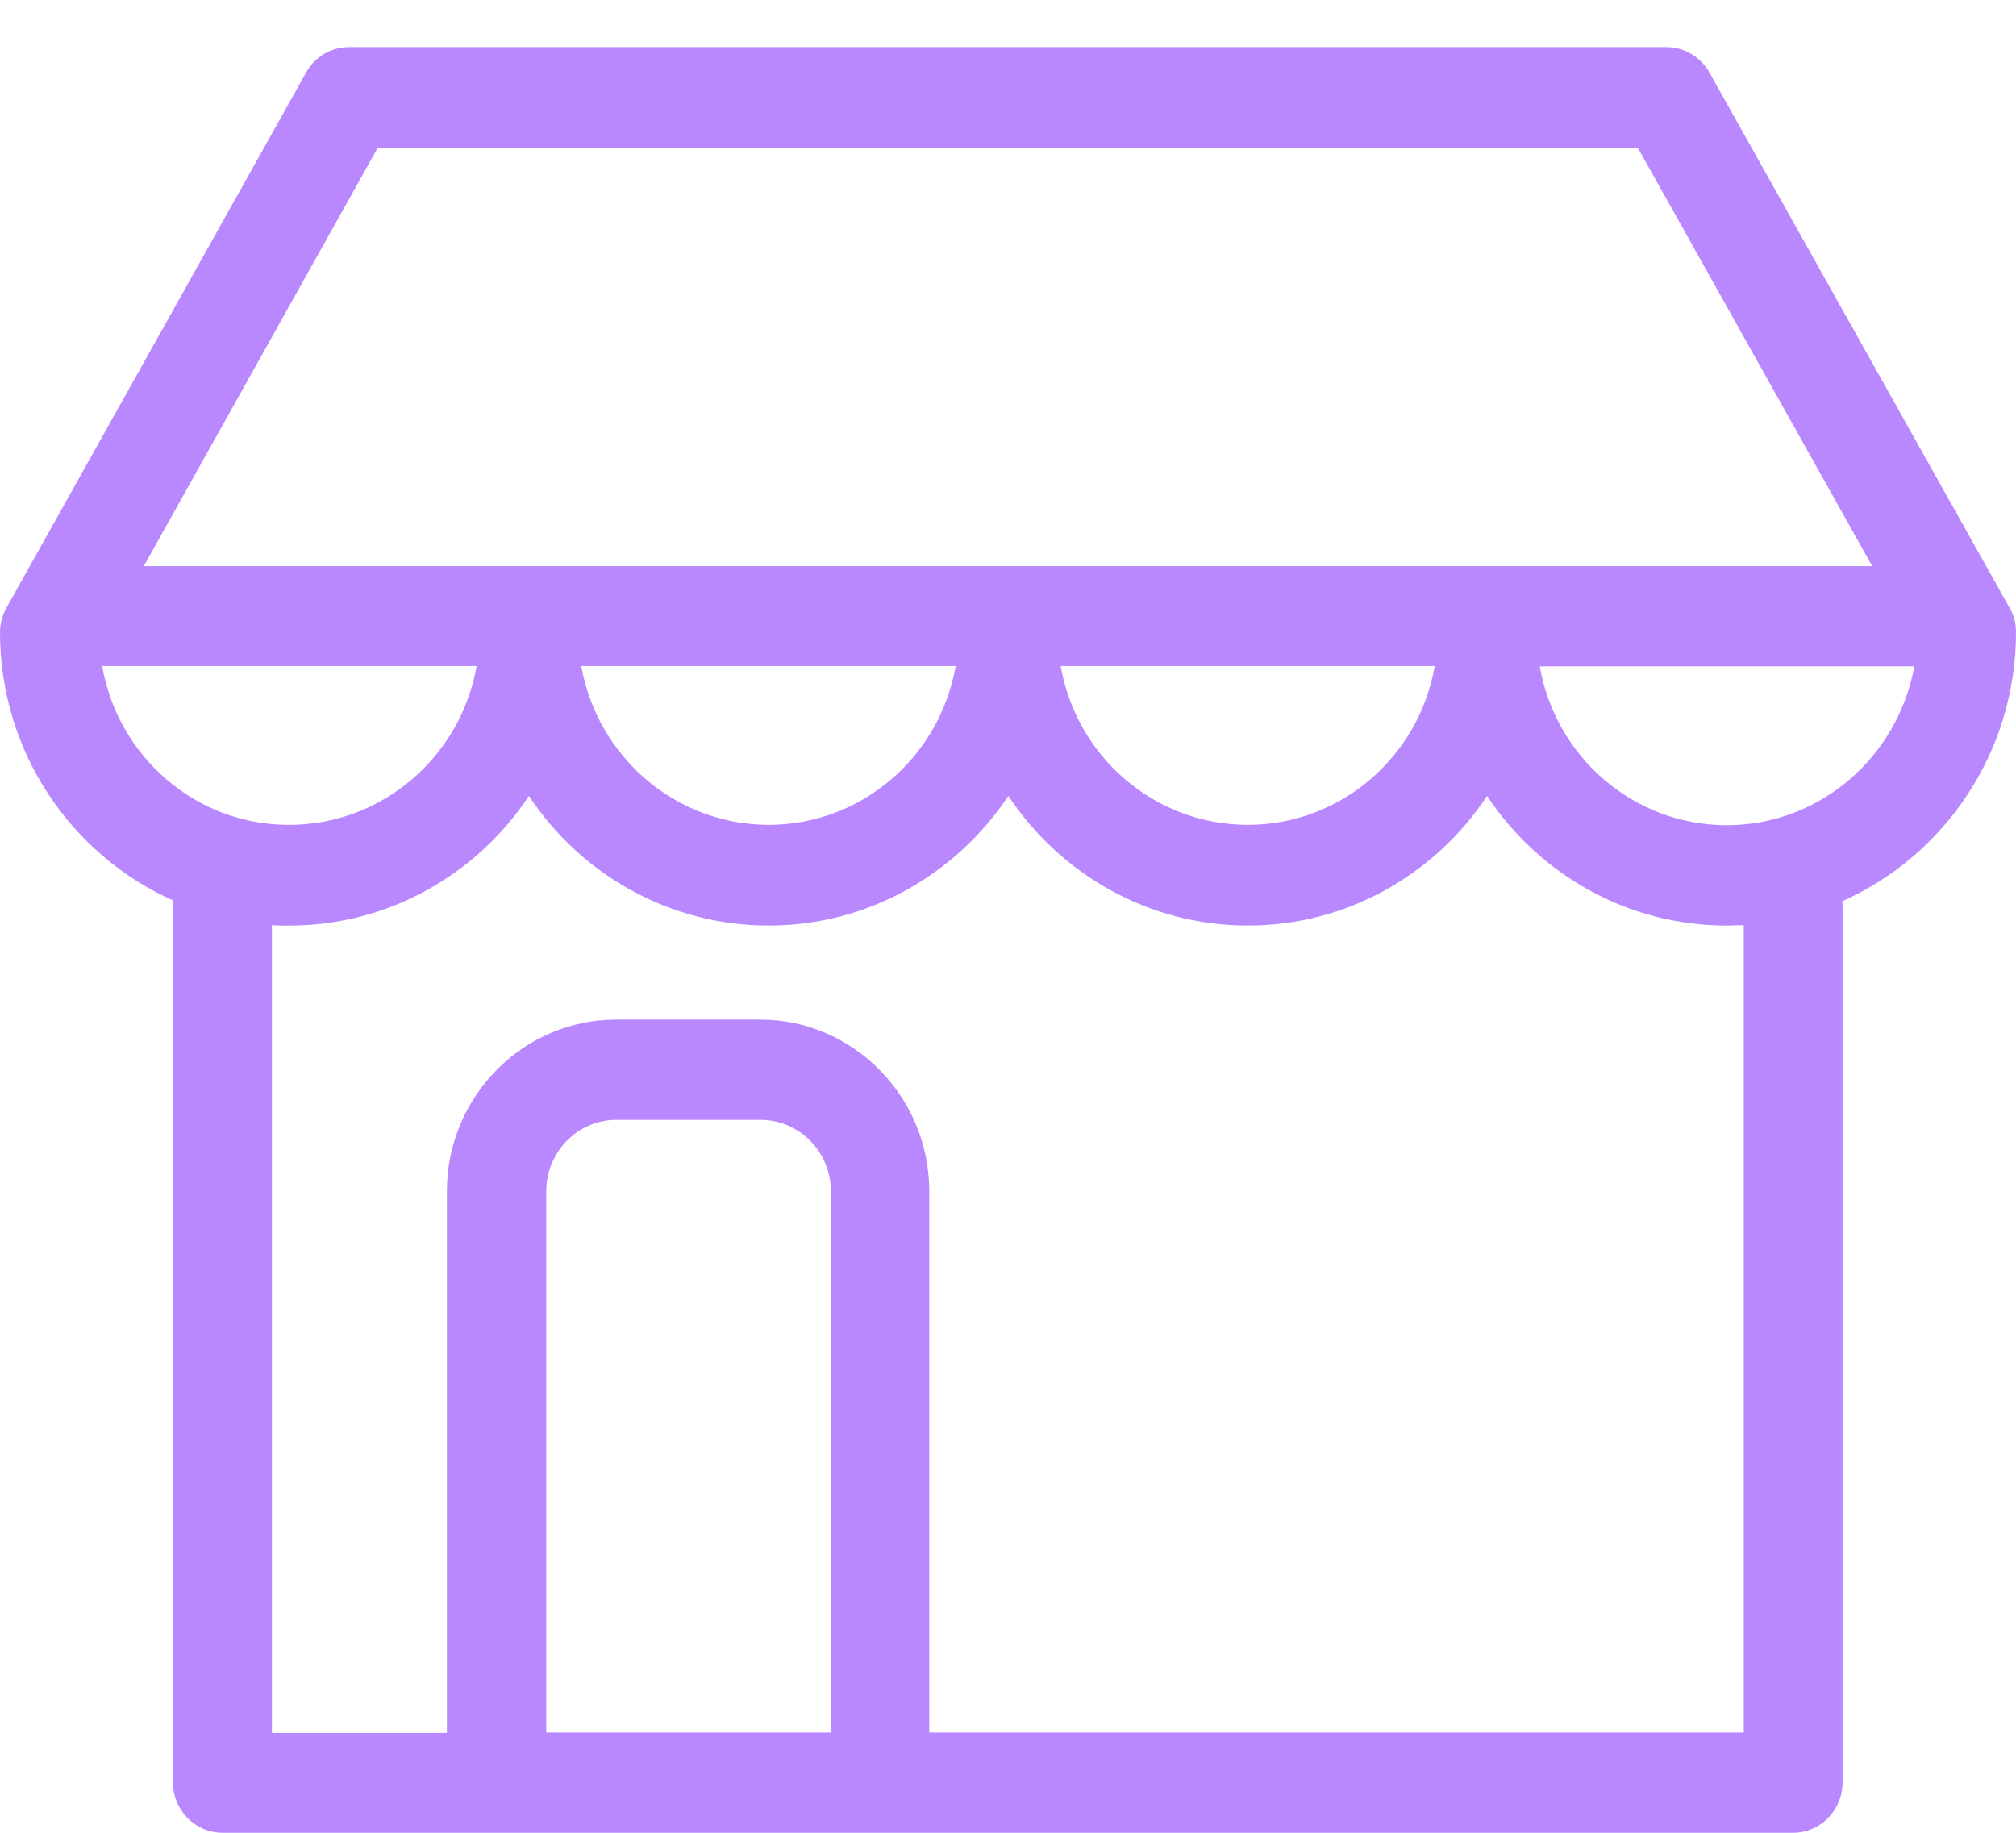 <?xml version="1.0" encoding="UTF-8"?>
<svg width="22px" height="20px" viewBox="0 0 22 20" version="1.1" xmlns="http://www.w3.org/2000/svg" xmlns:xlink="http://www.w3.org/1999/xlink">
    <!-- Generator: Sketch 59.1 (86144) - https://sketch.com -->
    <title>icon/venue/pressed</title>
    <desc>Created with Sketch.</desc>
    <g id="icon/venue/pressed" stroke="none" stroke-width="1" fill="none" fill-rule="evenodd">
        <path d="M22,6.899 C22,6.803 21.978,6.712 21.928,6.63 L18.655,0.792 C18.561,0.624 18.381,0.514 18.188,0.514 L3.808,0.514 C3.614,0.514 3.434,0.619 3.34,0.792 L0.072,6.63 C0.027,6.712 0,6.803 0,6.899 C0,8.207 0.778,9.329 1.888,9.826 L1.888,19.453 C1.888,19.754 2.131,20 2.427,20 L5.408,20 C5.412,20 5.417,20 5.421,20 L9.602,20 C9.606,20 9.611,20 9.615,20 L19.568,20 C19.865,20 20.107,19.754 20.107,19.453 L20.107,9.895 C20.107,9.872 20.107,9.854 20.103,9.835 C21.218,9.338 22,8.212 22,6.899 Z M4.122,1.613 L17.873,1.613 L20.431,6.178 L1.569,6.178 L4.122,1.613 Z M15.657,7.268 C15.486,8.253 14.637,9.001 13.616,9.001 C12.596,9.001 11.746,8.253 11.575,7.268 L15.657,7.268 Z M10.429,7.268 C10.258,8.253 9.409,9.001 8.388,9.001 C7.368,9.001 6.518,8.253 6.343,7.268 L10.429,7.268 Z M1.115,7.268 L5.201,7.268 C5.03,8.253 4.176,9.001 3.156,9.001 C2.135,9.005 1.286,8.253 1.115,7.268 Z M9.063,18.906 L5.961,18.906 L5.961,13 C5.961,12.571 6.302,12.22 6.729,12.22 L8.298,12.22 C8.721,12.22 9.067,12.567 9.067,13 L9.067,18.906 L9.063,18.906 Z M19.029,18.906 L10.141,18.906 L10.141,13 C10.141,11.969 9.314,11.126 8.294,11.126 L6.725,11.126 C5.709,11.126 4.877,11.965 4.877,13 L4.877,18.91 L2.967,18.91 L2.967,10.095 C3.03,10.1 3.093,10.1 3.156,10.1 C4.244,10.1 5.206,9.539 5.772,8.686 C6.338,9.539 7.3,10.1 8.388,10.1 C9.476,10.1 10.434,9.539 11.004,8.686 C11.571,9.539 12.533,10.1 13.616,10.1 C14.704,10.1 15.662,9.539 16.228,8.686 C16.794,9.539 17.756,10.1 18.844,10.1 C18.907,10.1 18.966,10.095 19.029,10.095 L19.029,18.906 L19.029,18.906 Z M18.844,9.005 C17.824,9.005 16.974,8.257 16.803,7.272 L20.89,7.272 C20.714,8.253 19.865,9.005 18.844,9.005 Z" id="Shape" fill="#B988FF" fill-rule="nonzero"></path>
    </g>
</svg>